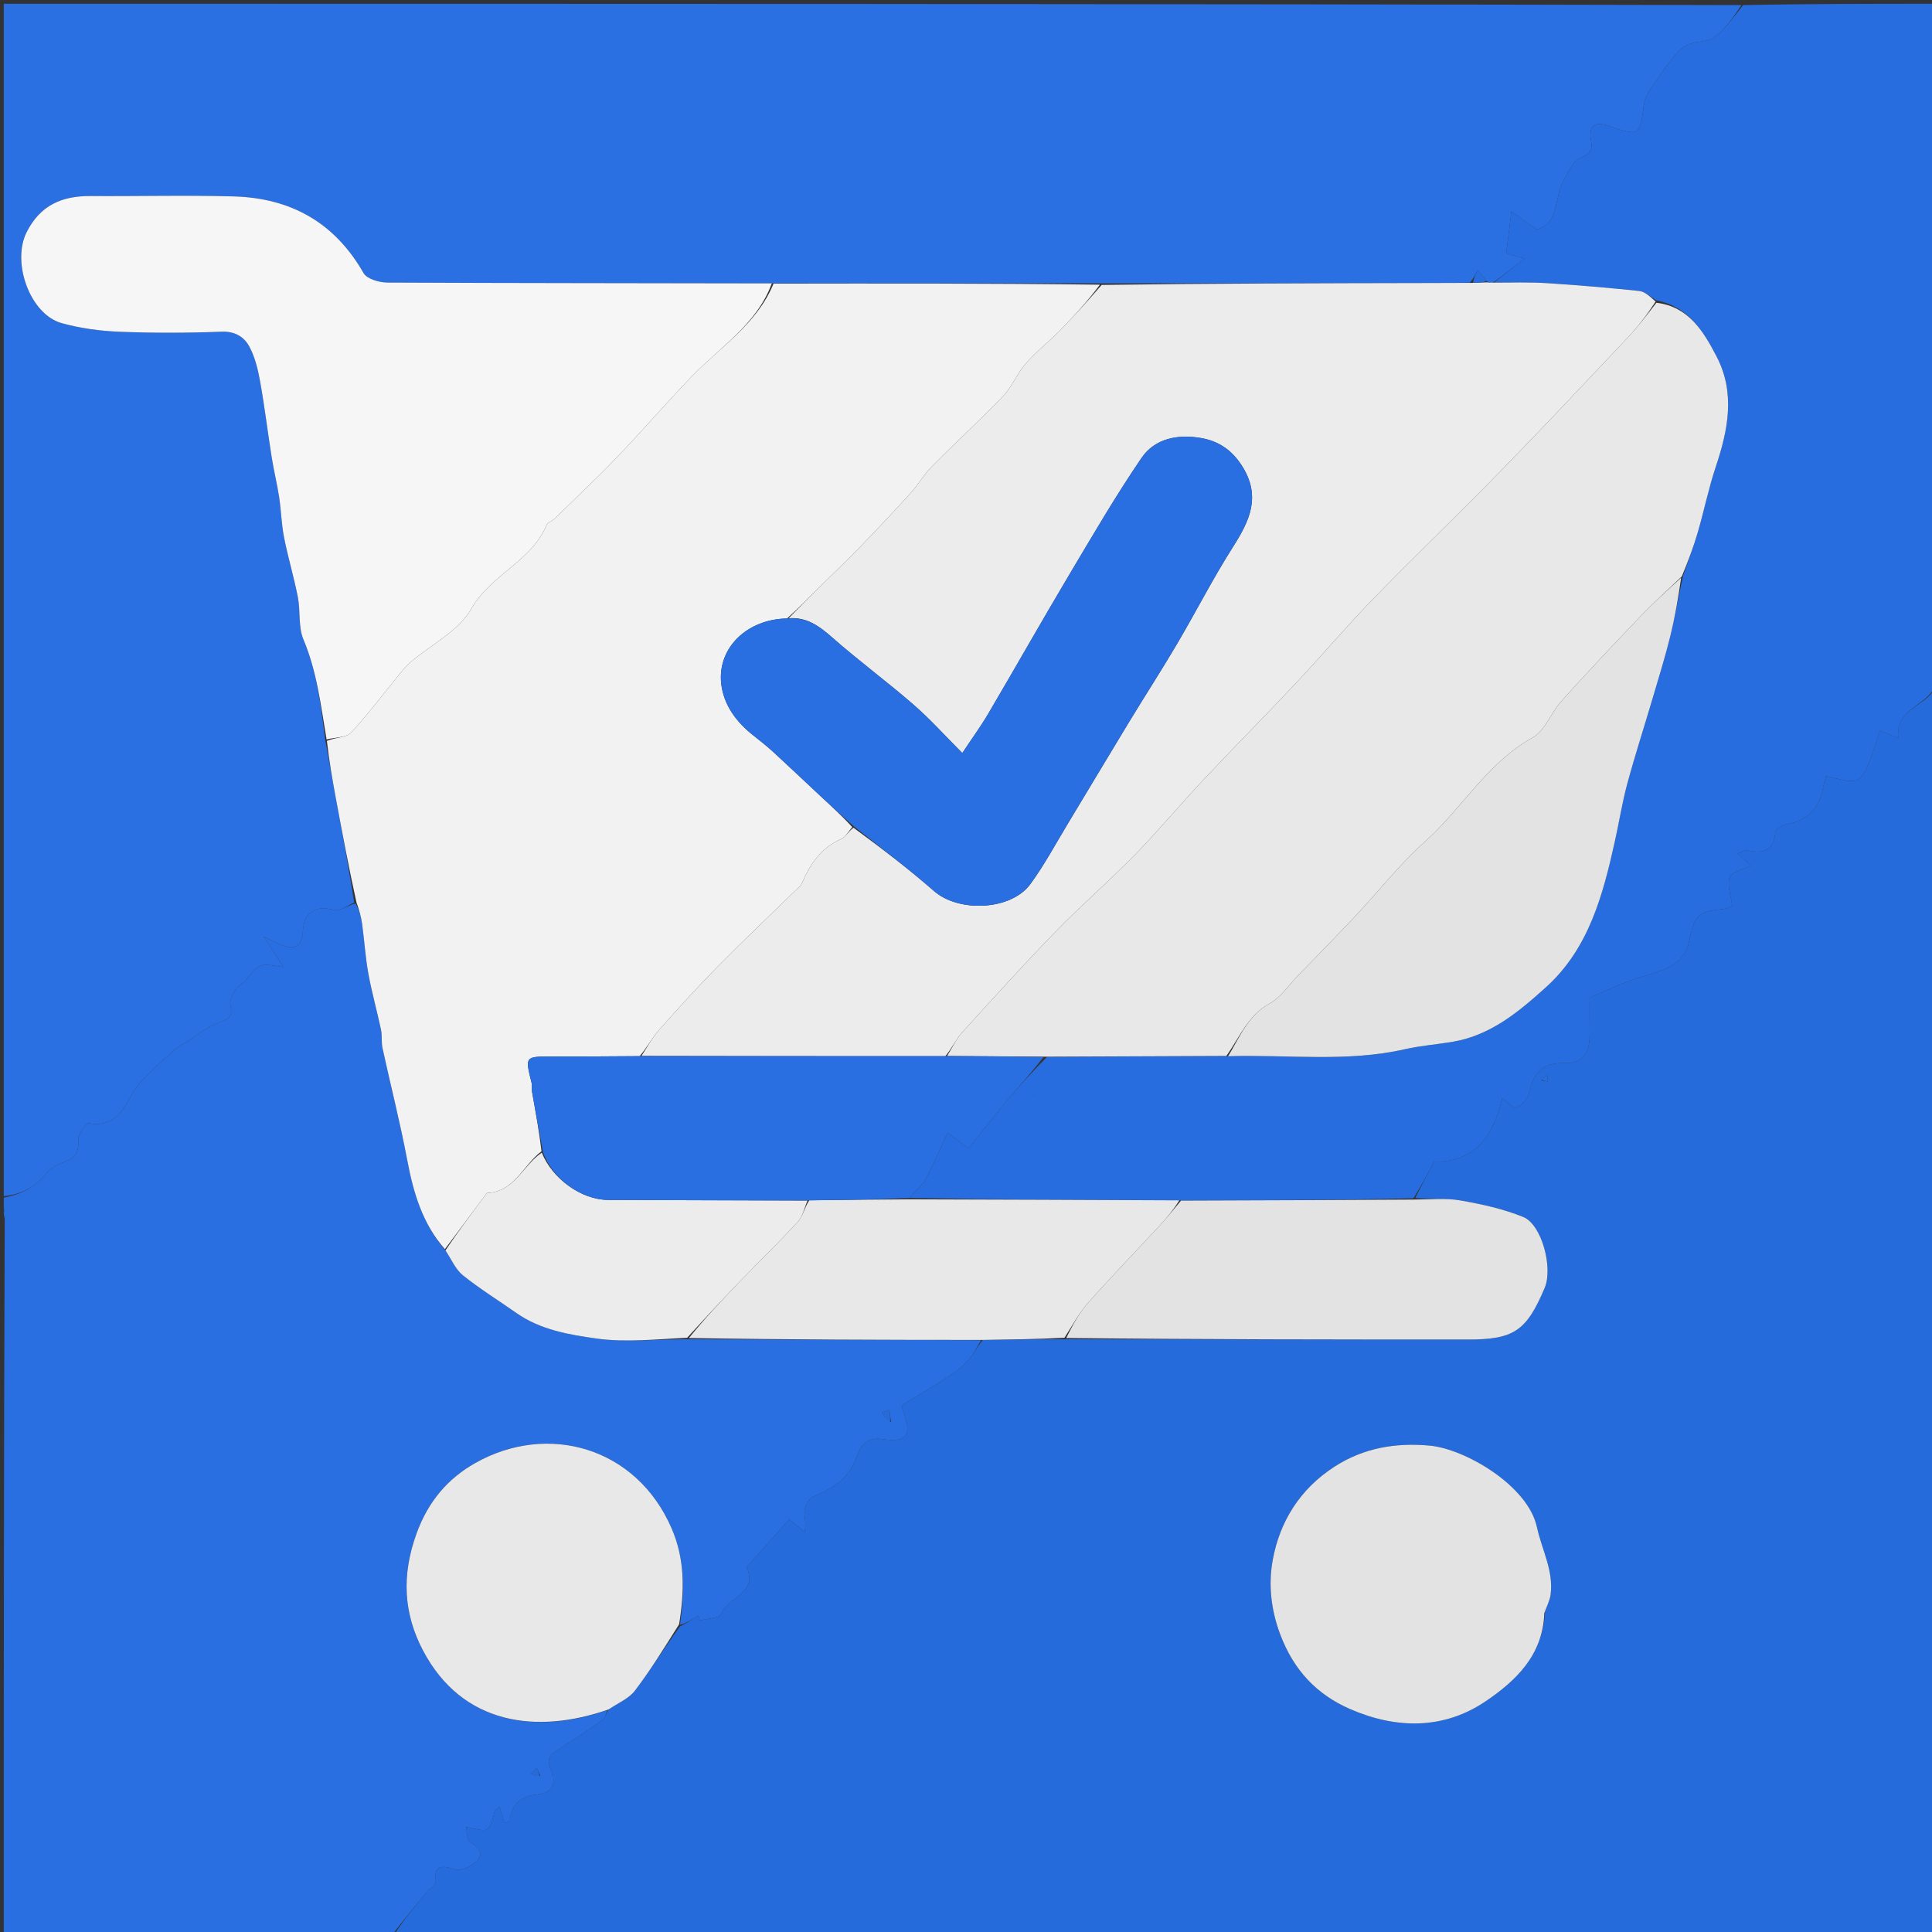<svg version="1.1" id="Layer_1" xmlns="http://www.w3.org/2000/svg" xmlns:xlink="http://www.w3.org/1999/xlink" x="0px" y="0px"
	 width="100%" viewBox="0 0 512 512" enable-background="new 0 0 512 512" xml:space="preserve">
<rect x="0" y="0" width="512" height="512" fill="#333333" stroke="none"/>
<path fill="#266BDC" opacity="1" stroke="none" 
	d="
M513,182 
	C513,292.269 513,402.538 513,513 
	C376.977,513 240.955,513 104.486,512.631 
	C107.192,508.491 110.335,504.709 113.509,500.954 
	C114.102,500.252 115.435,499.6 115.382,499.019 
	C114.966,494.376 116.736,494.154 120.671,495.437 
	C122.232,495.946 125.136,494.463 126.481,493.01 
	C128.558,490.767 126.425,489.474 124.504,488.108 
	C123.669,487.514 123.808,485.55 123.503,484.197 
	C125.985,484.509 128.24,485.46 129.094,484.742 
	C130.334,483.701 130.563,481.456 131.223,479.724 
	C131.594,479.414 131.965,479.104 132.336,478.794 
	C132.796,480.246 133.257,481.698 133.718,483.15 
	C134.178,482.97 134.638,482.789 135.099,482.609 
	C135.636,477.609 138.39,475.889 142.995,475.463 
	C146.237,475.163 147.633,472.369 146.005,469.067 
	C144.639,466.297 145.831,464.883 148.167,463.466 
	C152.123,461.067 155.938,458.424 159.706,455.734 
	C160.398,455.24 160.585,454.038 161.322,453 
	C163.883,451.266 166.685,450.12 168.262,448.044 
	C172.443,442.537 176.094,436.629 180.203,431.008 
	C181.981,430.128 183.512,429.119 185.043,428.111 
	C185.191,428.558 185.339,429.005 185.486,429.451 
	C187.451,428.898 190.728,428.834 191.149,427.706 
	C192.81,423.245 200.881,422.298 197.923,415.416 
	C197.803,415.136 198.667,414.409 199.104,413.918 
	C202.475,410.122 205.854,406.333 209.13,402.656 
	C210.173,403.496 211.696,404.721 213.218,405.947 
	C213.768,403.419 213.013,401.781 213.203,400.261 
	C213.365,398.966 214.34,397.166 215.43,396.698 
	C220.491,394.527 224.917,391.95 226.896,386.332 
	C227.971,383.282 229.486,380.735 233.765,381.373 
	C240.361,382.356 241.715,380.434 239.435,374.243 
	C239.161,373.5 239.018,372.708 238.951,372.454 
	C243.604,369.586 247.964,367.018 252.185,364.24 
	C253.935,363.088 255.558,361.634 256.927,360.05 
	C258.172,358.61 258.994,356.806 260.467,355.097 
	C267.953,354.966 274.975,354.901 282.46,354.906 
	C318.253,354.982 353.582,354.989 388.911,354.993 
	C401.197,354.995 404.513,352.77 409.363,341.295 
	C411.609,335.98 408.598,324.505 403.658,322.504 
	C398.363,320.36 392.628,319.104 386.97,318.119 
	C383.082,317.442 378.999,317.889 375.047,317.493 
	C376.702,314.137 378.313,311.123 380.073,307.829 
	C390.833,308.153 395.848,300.79 398.098,291.038 
	C399.718,292.224 401.298,293.901 401.774,293.631 
	C403.163,292.843 404.786,291.43 405.11,289.99 
	C406.283,284.77 408.25,281.574 414.572,281.732 
	C419.716,281.861 421.373,278.999 421.273,273.528 
	C421.217,270.452 421.263,267.373 421.263,264.394 
	C424.591,262.98 428.06,261.378 431.624,260.025 
	C435.45,258.572 439.622,257.812 443.144,255.853 
	C445.188,254.716 447.134,251.99 447.589,249.677 
	C448.944,242.792 449.746,241.657 456.468,240.929 
	C457.371,240.831 458.234,240.36 459.048,240.084 
	C458.721,237.308 457.625,234.555 458.41,232.53 
	C459.007,230.992 461.995,230.382 463.954,229.34 
	C463.02,228.498 461.929,227.513 460.49,226.215 
	C461.697,225.743 462.354,225.214 462.869,225.327 
	C467.067,226.255 470.078,225.724 470.482,220.466 
	C470.544,219.656 472.579,218.555 473.824,218.357 
	C478.582,217.6 482.353,213.967 483.021,209.187 
	C483.189,207.985 483.633,206.822 483.943,205.67 
	C493.175,207.685 493.133,209.536 498.208,193.623 
	C499.65,194.207 501.075,194.783 503.067,195.589 
	C502.238,187.633 510.644,187.223 513,182 
M409.446,427.086 
	C409.956,425.584 410.731,424.117 410.93,422.575 
	C411.752,416.204 408.581,410.648 407.304,404.712 
	C404.934,393.696 388.288,383.971 378.878,383.102 
	C369.959,382.278 361.396,383.658 353.577,388.733 
	C344.483,394.634 339.16,403.221 337.294,413.366 
	C336.121,419.748 336.754,426.466 339.289,433.178 
	C342.863,442.643 348.965,449.073 357.764,452.908 
	C369.991,458.237 382.633,458.419 393.837,450.775 
	C401.637,445.454 408.871,438.728 409.446,427.086 
M408.495,286.277 
	C409.076,286.393 409.658,286.509 410.239,286.626 
	C410.168,286.066 410.098,285.507 410.027,284.947 
	C409.537,285.231 409.046,285.515 408.495,286.277 
z"/>
<path fill="#2B70E3" opacity="1" stroke="none" 
	d="
M1,317 
	C1,211.725 1,106.451 1,1 
	C154.356,1 307.712,1 461.489,1.358 
	C459.445,4.471 457.255,7.573 454.404,9.848 
	C452.812,11.118 450.057,10.832 447.954,11.599 
	C446.618,12.087 445.28,13.018 444.361,14.105 
	C442.303,16.538 440.419,19.133 438.636,21.779 
	C437.473,23.503 435.988,25.346 435.726,27.282 
	C434.539,36.06 434.632,36.208 426.381,33.375 
	C422.218,31.946 421.023,33.575 421.642,37.3 
	C422.08,39.937 421.332,40.815 418.744,41.873 
	C416.819,42.66 415.673,45.613 414.426,47.745 
	C411.803,52.234 413.217,59.24 407.276,60.807 
	C404.594,58.903 402.597,57.486 400.554,56.036 
	C400.002,60.442 399.585,63.775 399.166,67.12 
	C400.545,67.527 402.007,67.958 403.934,68.527 
	C400.94,70.908 398.472,72.87 395.671,74.898 
	C394.891,74.92 394.444,74.876 393.952,74.498 
	C393.121,73.311 392.334,72.458 391.547,71.604 
	C391.032,72.68 390.518,73.756 389.539,74.901 
	C385.755,74.98 382.436,74.994 379.117,75 
	C350.076,75.055 321.035,75.108 291.529,75.099 
	C262.375,75.079 233.686,75.123 204.532,75.1 
	C170.265,75.018 136.463,75.049 102.662,74.88 
	C100.496,74.869 97.238,73.938 96.348,72.375 
	C88.707,58.958 77.042,52.489 61.997,52.053 
	C49.352,51.686 36.688,52.034 24.034,51.949 
	C16.483,51.898 10.694,54.316 7.058,61.533 
	C3.052,69.486 7.888,83.301 16.385,85.648 
	C21.332,87.014 26.568,87.718 31.706,87.922 
	C40.684,88.278 49.695,88.256 58.673,87.901 
	C62.252,87.759 64.669,89.238 66.067,91.828 
	C67.566,94.607 68.357,97.876 68.923,101.027 
	C70.132,107.755 70.948,114.553 72.022,121.306 
	C72.575,124.784 73.441,128.212 73.97,131.693 
	C74.513,135.259 74.584,138.908 75.281,142.439 
	C76.329,147.751 77.91,152.959 78.942,158.274 
	C79.659,161.969 79.007,166.117 80.411,169.454 
	C84.011,178.01 85.022,186.986 86.246,196.388 
	C87.24,201.821 88.136,206.865 89.069,211.903 
	C90.74,220.925 92.433,229.943 93.868,239.206 
	C91.908,240.073 89.949,241.567 88.531,241.163 
	C83.743,239.798 80.595,241.635 80.275,246.66 
	C80.007,250.874 78.331,251.928 74.366,250.321 
	C73.233,249.862 72.154,249.272 69.892,248.185 
	C71.942,251.371 73.285,253.46 75.106,256.29 
	C68.721,255.206 68.751,255.23 65.004,259.907 
	C64.294,260.793 62.974,261.246 62.413,262.184 
	C61.668,263.431 60.734,265.127 61.043,266.332 
	C61.874,269.574 60.29,270.147 57.718,271.105 
	C54.846,272.174 52.361,274.285 49.711,275.947 
	C48.624,276.628 47.422,277.186 46.485,278.035 
	C43.283,280.936 39.94,283.734 37.09,286.959 
	C33.211,291.35 32.247,299.166 23.514,297.669 
	C22.794,297.545 20.599,300.596 20.728,302.024 
	C21.055,305.638 19.581,307.118 16.434,308.144 
	C14.791,308.68 13.146,309.888 12.032,311.232 
	C9.115,314.754 5.449,316.555 1,317 
z"/>
<path fill="#296FE1" opacity="1" stroke="none" 
	d="
M1,317.375 
	C5.449,316.555 9.115,314.754 12.032,311.232 
	C13.146,309.888 14.791,308.68 16.434,308.144 
	C19.581,307.118 21.055,305.638 20.728,302.024 
	C20.599,300.596 22.794,297.545 23.514,297.669 
	C32.247,299.166 33.211,291.35 37.09,286.959 
	C39.94,283.734 43.283,280.936 46.485,278.035 
	C47.422,277.186 48.624,276.628 49.711,275.947 
	C52.361,274.285 54.846,272.174 57.718,271.105 
	C60.29,270.147 61.874,269.574 61.043,266.332 
	C60.734,265.127 61.668,263.431 62.413,262.184 
	C62.974,261.246 64.294,260.793 65.004,259.907 
	C68.751,255.23 68.721,255.206 75.106,256.29 
	C73.285,253.46 71.942,251.371 69.892,248.185 
	C72.154,249.272 73.233,249.862 74.366,250.321 
	C78.331,251.928 80.007,250.874 80.275,246.66 
	C80.595,241.635 83.743,239.798 88.531,241.163 
	C89.949,241.567 91.908,240.073 94.218,239.396 
	C95.21,241.199 95.719,243.038 95.974,244.912 
	C96.568,249.269 96.828,253.681 97.615,257.999 
	C98.525,262.993 99.916,267.898 100.968,272.869 
	C101.305,274.464 101.025,276.192 101.372,277.784 
	C103.528,287.675 106.05,297.494 107.923,307.436 
	C109.554,316.099 111.954,324.279 118.046,331.366 
	C119.666,333.821 120.752,336.441 122.692,337.991 
	C127.202,341.593 132.139,344.658 136.877,347.978 
	C143.262,352.452 150.873,353.721 158.164,354.737 
	C165.961,355.822 174.04,354.885 182.461,354.899 
	C208.618,355.033 234.31,355.098 260.003,355.163 
	C258.994,356.806 258.172,358.61 256.927,360.05 
	C255.558,361.634 253.935,363.088 252.185,364.24 
	C247.964,367.018 243.604,369.586 238.951,372.454 
	C239.018,372.708 239.161,373.5 239.435,374.243 
	C241.715,380.434 240.361,382.356 233.765,381.373 
	C229.486,380.735 227.971,383.282 226.896,386.332 
	C224.917,391.95 220.491,394.527 215.43,396.698 
	C214.34,397.166 213.365,398.966 213.203,400.261 
	C213.013,401.781 213.768,403.419 213.218,405.947 
	C211.696,404.721 210.173,403.496 209.13,402.656 
	C205.854,406.333 202.475,410.122 199.104,413.918 
	C198.667,414.409 197.803,415.136 197.923,415.416 
	C200.881,422.298 192.81,423.245 191.149,427.706 
	C190.728,428.834 187.451,428.898 185.486,429.451 
	C185.339,429.005 185.191,428.558 185.043,428.111 
	C183.512,429.119 181.981,430.128 180.216,430.58 
	C181.421,421.531 181.536,413.238 177.99,405.045 
	C168.652,383.464 145.14,376.887 125.949,387.721 
	C118.798,391.758 113.518,397.77 110.398,406.366 
	C106.374,417.455 106.924,427.595 112.119,437.437 
	C122.496,457.099 142.26,459.71 161.005,453.163 
	C160.585,454.038 160.398,455.24 159.706,455.734 
	C155.938,458.424 152.123,461.067 148.167,463.466 
	C145.831,464.883 144.639,466.297 146.005,469.067 
	C147.633,472.369 146.237,475.163 142.995,475.463 
	C138.39,475.889 135.636,477.609 135.099,482.609 
	C134.638,482.789 134.178,482.97 133.718,483.15 
	C133.257,481.698 132.796,480.246 132.336,478.794 
	C131.965,479.104 131.594,479.414 131.223,479.724 
	C130.563,481.456 130.334,483.701 129.094,484.742 
	C128.24,485.46 125.985,484.509 123.503,484.197 
	C123.808,485.55 123.669,487.514 124.504,488.108 
	C126.425,489.474 128.558,490.767 126.481,493.01 
	C125.136,494.463 122.232,495.946 120.671,495.437 
	C116.736,494.154 114.966,494.376 115.382,499.019 
	C115.435,499.6 114.102,500.252 113.509,500.954 
	C110.335,504.709 107.192,508.491 104.02,512.631 
	C69.718,513 35.436,513 1,513 
	C1,449.979 1,386.958 1.252,323.349 
	C1.335,321.84 1.168,320.92 1,320 
	C1,319.25 1,318.5 1,317.375 
M236.132,376.913 
	C235.993,375.824 235.853,374.736 235.714,373.648 
	C235.042,373.867 234.371,374.086 233.7,374.306 
	C234.327,375.231 234.955,376.156 236.132,376.913 
M143.209,470.623 
	C142.887,469.931 142.565,469.24 142.244,468.548 
	C141.744,469.043 141.244,469.538 140.744,470.033 
	C141.439,470.36 142.133,470.686 143.209,470.623 
z"/>
<path fill="#286DDF" opacity="1" stroke="none" 
	d="
M396.004,74.832 
	C398.472,72.87 400.94,70.908 403.934,68.527 
	C402.007,67.958 400.545,67.527 399.166,67.12 
	C399.585,63.775 400.002,60.442 400.554,56.036 
	C402.597,57.486 404.594,58.903 407.276,60.807 
	C413.217,59.24 411.803,52.234 414.426,47.745 
	C415.673,45.613 416.819,42.66 418.744,41.873 
	C421.332,40.815 422.08,39.937 421.642,37.3 
	C421.023,33.575 422.218,31.946 426.381,33.375 
	C434.632,36.208 434.539,36.06 435.726,27.282 
	C435.988,25.346 437.473,23.503 438.636,21.779 
	C440.419,19.133 442.303,16.538 444.361,14.105 
	C445.28,13.018 446.618,12.087 447.954,11.599 
	C450.057,10.832 452.812,11.118 454.404,9.848 
	C457.255,7.573 459.445,4.471 461.956,1.358 
	C478.968,1 495.936,1 513,1 
	C513,61.021 513,121.042 513,181.531 
	C510.644,187.223 502.238,187.633 503.067,195.589 
	C501.075,194.783 499.65,194.207 498.208,193.623 
	C493.133,209.536 493.175,207.685 483.943,205.67 
	C483.633,206.822 483.189,207.985 483.021,209.187 
	C482.353,213.967 478.582,217.6 473.824,218.357 
	C472.579,218.555 470.544,219.656 470.482,220.466 
	C470.078,225.724 467.067,226.255 462.869,225.327 
	C462.354,225.214 461.697,225.743 460.49,226.215 
	C461.929,227.513 463.02,228.498 463.954,229.34 
	C461.995,230.382 459.007,230.992 458.41,232.53 
	C457.625,234.555 458.721,237.308 459.048,240.084 
	C458.234,240.36 457.371,240.831 456.468,240.929 
	C449.746,241.657 448.944,242.792 447.589,249.677 
	C447.134,251.99 445.188,254.716 443.144,255.853 
	C439.622,257.812 435.45,258.572 431.624,260.025 
	C428.06,261.378 424.591,262.98 421.263,264.394 
	C421.263,267.373 421.217,270.452 421.273,273.528 
	C421.373,278.999 419.716,281.861 414.572,281.732 
	C408.25,281.574 406.283,284.77 405.11,289.99 
	C404.786,291.43 403.163,292.843 401.774,293.631 
	C401.298,293.901 399.718,292.224 398.098,291.038 
	C395.848,300.79 390.833,308.153 380.073,307.829 
	C378.313,311.123 376.702,314.137 374.582,317.56 
	C353.713,318.035 333.354,318.102 312.529,318.105 
	C288.378,317.972 264.69,317.903 241.03,317.473 
	C242.456,315.664 244.247,314.429 245.176,312.725 
	C247.329,308.776 249.064,304.601 251.13,300.173 
	C253.427,301.903 255.285,303.302 256.675,304.348 
	C260.437,299.653 263.675,295.456 267.083,291.402 
	C270.297,287.579 273.689,283.905 277.467,280.101 
	C293.619,279.969 309.307,279.903 325.459,279.906 
	C341.391,279.44 356.957,281.547 372.321,278.05 
	C376.546,277.089 380.916,276.785 385.196,276.041 
	C395.134,274.313 402.58,268.046 409.67,261.653 
	C421.097,251.35 424.817,237.113 427.997,222.767 
	C429.115,217.722 429.919,212.597 431.269,207.617 
	C433.336,199.995 435.776,192.474 438.012,184.896 
	C439.61,179.481 441.294,174.083 442.642,168.604 
	C443.91,163.451 444.788,158.202 446.013,152.654 
	C447.458,148.523 448.855,144.77 449.969,140.934 
	C451.629,135.215 452.811,129.344 454.697,123.706 
	C457.97,113.921 459.931,104.117 454.91,94.472 
	C451.453,87.832 447.533,81.255 438.847,79.57 
	C437.222,78.512 435.847,77.262 434.358,77.105 
	C426.247,76.254 418.116,75.558 409.977,75.039 
	C405.333,74.744 400.662,74.887 396.004,74.832 
M274.199,290.121 
	C274.052,290.093 273.905,290.064 273.758,290.036 
	C273.859,290.105 273.961,290.174 274.199,290.121 
z"/>
<path fill="#2B70E3" opacity="1" stroke="none" 
	d="
M1,320.375 
	C1.168,320.92 1.335,321.84 1.252,322.88 
	C1,322.25 1,321.5 1,320.375 
z"/>
<path fill="#E3E3E3" opacity="1" stroke="none" 
	d="
M409.262,427.478 
	C408.871,438.728 401.637,445.454 393.837,450.775 
	C382.633,458.419 369.991,458.237 357.764,452.908 
	C348.965,449.073 342.863,442.643 339.289,433.178 
	C336.754,426.466 336.121,419.748 337.294,413.366 
	C339.16,403.221 344.483,394.634 353.577,388.733 
	C361.396,383.658 369.959,382.278 378.878,383.102 
	C388.288,383.971 404.934,393.696 407.304,404.712 
	C408.581,410.648 411.752,416.204 410.93,422.575 
	C410.731,424.117 409.956,425.584 409.262,427.478 
z"/>
<path fill="#E8E8E8" opacity="1" stroke="none" 
	d="
M161.322,453 
	C142.26,459.71 122.496,457.099 112.119,437.437 
	C106.924,427.595 106.374,417.455 110.398,406.366 
	C113.518,397.77 118.798,391.758 125.949,387.721 
	C145.14,376.887 168.652,383.464 177.99,405.045 
	C181.536,413.238 181.421,421.531 179.97,430.452 
	C176.094,436.629 172.443,442.537 168.262,448.044 
	C166.685,450.12 163.883,451.266 161.322,453 
z"/>
<path fill="#E3E3E3" opacity="1" stroke="none" 
	d="
M312.994,318.168 
	C333.354,318.102 353.713,318.035 374.538,317.902 
	C378.999,317.889 383.082,317.442 386.97,318.119 
	C392.628,319.104 398.363,320.36 403.658,322.504 
	C408.598,324.505 411.609,335.98 409.363,341.295 
	C404.513,352.77 401.197,354.995 388.911,354.993 
	C353.582,354.989 318.253,354.982 282.564,354.583 
	C284.246,351.183 285.993,347.915 288.388,345.222 
	C294.599,338.233 301.117,331.517 307.464,324.647 
	C309.389,322.563 311.155,320.332 312.994,318.168 
z"/>
<path fill="#E8E8E8" opacity="1" stroke="none" 
	d="
M312.529,318.105 
	C311.155,320.332 309.389,322.563 307.464,324.647 
	C301.117,331.517 294.599,338.233 288.388,345.222 
	C285.993,347.915 284.246,351.183 282.1,354.513 
	C274.975,354.901 267.953,354.966 260.467,355.097 
	C234.31,355.098 208.618,355.033 182.572,354.59 
	C186.819,349.351 191.382,344.452 196.032,339.637 
	C201.152,334.334 206.462,329.21 211.441,323.781 
	C212.762,322.34 213.169,320.063 214.46,318.101 
	C223.617,317.966 232.31,317.9 241.003,317.834 
	C264.69,317.903 288.378,317.972 312.529,318.105 
z"/>
<path fill="#286DDF" opacity="1" stroke="none" 
	d="
M408.525,286.038 
	C409.046,285.515 409.537,285.231 410.027,284.947 
	C410.098,285.507 410.168,286.066 410.239,286.626 
	C409.658,286.509 409.076,286.393 408.525,286.038 
z"/>
<path fill="#F2F2F2" opacity="1" stroke="none" 
	d="
M117.9,331.045 
	C111.954,324.279 109.554,316.099 107.923,307.436 
	C106.05,297.494 103.528,287.675 101.372,277.784 
	C101.025,276.192 101.305,274.464 100.968,272.869 
	C99.916,267.898 98.525,262.993 97.615,257.999 
	C96.828,253.681 96.568,249.269 95.974,244.912 
	C95.719,243.038 95.21,241.199 94.467,239.154 
	C92.433,229.943 90.74,220.925 89.069,211.903 
	C88.136,206.865 87.24,201.821 86.627,196.345 
	C89.009,195.364 91.818,195.486 93.044,194.153 
	C97.776,189.007 101.993,183.39 106.424,177.967 
	C107.141,177.089 107.903,176.222 108.764,175.491 
	C114.257,170.833 121.563,167.221 124.889,161.349 
	C130.056,152.228 140.846,148.81 144.856,139.12 
	C145.128,138.464 146.206,138.183 146.795,137.61 
	C152.364,132.185 158.048,126.868 163.426,121.258 
	C170.157,114.236 176.501,106.844 183.248,99.838 
	C190.865,91.929 200.595,85.907 204.996,75.166 
	C233.686,75.123 262.375,75.079 291.486,75.445 
	C288.274,79.742 284.711,83.698 280.986,87.496 
	C278.01,90.531 274.614,93.179 271.82,96.363 
	C269.54,98.962 268.24,102.451 265.865,104.932 
	C259.725,111.346 253.162,117.353 246.916,123.67 
	C244.835,125.775 243.336,128.446 241.341,130.649 
	C236.917,135.533 232.398,140.334 227.819,145.073 
	C224.488,148.52 220.983,151.797 217.583,155.178 
	C214.7,158.045 211.857,160.952 208.57,163.905 
	C197.972,164.075 190.069,171.707 191.135,181.204 
	C191.767,186.832 195.16,191.398 199.702,194.944 
	C201.542,196.381 203.367,197.85 205.087,199.428 
	C209.235,203.234 213.308,207.121 217.427,210.958 
	C220.309,213.642 223.216,216.298 225.868,219.208 
	C224.739,220.436 224.041,221.851 222.937,222.335 
	C217.568,224.688 214.643,229.044 212.47,234.168 
	C212.17,234.874 211.403,235.394 210.818,235.966 
	C203.969,242.654 197.006,249.231 190.292,256.053 
	C184.885,261.546 179.694,267.259 174.581,273.03 
	C172.783,275.059 171.505,277.548 169.525,279.891 
	C161.423,279.966 153.785,279.98 146.147,279.988 
	C139.117,279.995 139.132,279.989 140.866,286.922 
	C141.063,287.709 140.863,288.589 141.005,289.397 
	C141.922,294.599 142.882,299.793 143.507,305.097 
	C138.51,308.881 136.364,315.817 129.081,316.164 
	C128.869,316.175 128.676,316.65 128.479,316.912 
	C124.952,321.623 121.426,326.334 117.9,331.045 
z"/>
<path fill="#ECECEC" opacity="1" stroke="none" 
	d="
M208.996,163.841 
	C211.857,160.952 214.7,158.045 217.583,155.178 
	C220.983,151.797 224.488,148.52 227.819,145.073 
	C232.398,140.334 236.917,135.533 241.341,130.649 
	C243.336,128.446 244.835,125.775 246.916,123.67 
	C253.162,117.353 259.725,111.346 265.865,104.932 
	C268.24,102.451 269.54,98.962 271.82,96.363 
	C274.614,93.179 278.01,90.531 280.986,87.496 
	C284.711,83.698 288.274,79.742 291.95,75.507 
	C321.035,75.108 350.076,75.055 379.117,75 
	C382.436,74.994 385.755,74.98 389.935,74.965 
	C391.863,74.919 392.93,74.875 393.996,74.832 
	C394.444,74.876 394.891,74.92 395.671,74.898 
	C400.662,74.887 405.333,74.744 409.977,75.039 
	C418.116,75.558 426.247,76.254 434.358,77.105 
	C435.847,77.262 437.222,78.512 438.76,79.921 
	C436.352,83.58 433.97,86.704 431.29,89.546 
	C420.055,101.461 408.843,113.402 397.406,125.123 
	C386.403,136.398 375.011,147.295 364.026,158.587 
	C356.98,165.828 350.448,173.566 343.529,180.934 
	C335.363,189.63 326.958,198.102 318.789,206.795 
	C312.669,213.307 306.945,220.199 300.703,226.587 
	C293.916,233.533 286.538,239.904 279.772,246.87 
	C271.298,255.593 263.13,264.617 254.961,273.63 
	C253.336,275.422 252.302,277.75 250.531,279.896 
	C223.374,279.916 196.682,279.871 169.989,279.827 
	C171.505,277.548 172.783,275.059 174.581,273.03 
	C179.694,267.259 184.885,261.546 190.292,256.053 
	C197.006,249.231 203.969,242.654 210.818,235.966 
	C211.403,235.394 212.17,234.874 212.47,234.168 
	C214.643,229.044 217.568,224.688 222.937,222.335 
	C224.041,221.851 224.739,220.436 226.18,219.351 
	C233.684,224.861 240.81,230.268 247.528,236.141 
	C254.077,241.866 267.924,241.314 273.065,234.284 
	C276.778,229.207 279.767,223.598 283.033,218.199 
	C288.453,209.238 293.806,200.236 299.243,191.285 
	C303.447,184.364 307.849,177.561 311.959,170.585 
	C316.971,162.078 321.458,153.246 326.756,144.927 
	C331.195,137.958 334.28,131.505 329.114,123.422 
	C326.401,119.177 322.846,116.879 318.295,116.088 
	C312.225,115.033 306.082,116.13 302.531,121.339 
	C295.703,131.356 289.579,141.863 283.375,152.292 
	C276.116,164.494 269.128,176.857 261.926,189.092 
	C259.896,192.54 257.525,195.787 255.021,199.564 
	C250.489,195.031 246.544,190.611 242.107,186.757 
	C235.111,180.679 227.625,175.163 220.666,169.045 
	C217.198,165.996 213.846,163.443 208.996,163.841 
z"/>
<path fill="#F6F6F6" opacity="1" stroke="none" 
	d="
M204.532,75.1 
	C200.595,85.907 190.865,91.929 183.248,99.838 
	C176.501,106.844 170.157,114.236 163.426,121.258 
	C158.048,126.868 152.364,132.185 146.795,137.61 
	C146.206,138.183 145.128,138.464 144.856,139.12 
	C140.846,148.81 130.056,152.228 124.889,161.349 
	C121.563,167.221 114.257,170.833 108.764,175.491 
	C107.903,176.222 107.141,177.089 106.424,177.967 
	C101.993,183.39 97.776,189.007 93.044,194.153 
	C91.818,195.486 89.009,195.364 86.546,195.953 
	C85.022,186.986 84.011,178.01 80.411,169.454 
	C79.007,166.117 79.659,161.969 78.942,158.274 
	C77.91,152.959 76.329,147.751 75.281,142.439 
	C74.584,138.908 74.513,135.259 73.97,131.693 
	C73.441,128.212 72.575,124.784 72.022,121.306 
	C70.948,114.553 70.132,107.755 68.923,101.027 
	C68.357,97.876 67.566,94.607 66.067,91.828 
	C64.669,89.238 62.252,87.759 58.673,87.901 
	C49.695,88.256 40.684,88.278 31.706,87.922 
	C26.568,87.718 21.332,87.014 16.385,85.648 
	C7.888,83.301 3.052,69.486 7.058,61.533 
	C10.694,54.316 16.483,51.898 24.034,51.949 
	C36.688,52.034 49.352,51.686 61.997,52.053 
	C77.042,52.489 88.707,58.958 96.348,72.375 
	C97.238,73.938 100.496,74.869 102.662,74.88 
	C136.463,75.049 170.265,75.018 204.532,75.1 
z"/>
<path fill="#286DDF" opacity="1" stroke="none" 
	d="
M393.952,74.498 
	C392.93,74.875 391.863,74.919 390.4,74.897 
	C390.518,73.756 391.032,72.68 391.547,71.604 
	C392.334,72.458 393.121,73.311 393.952,74.498 
z"/>
<path fill="#ECECEC" opacity="1" stroke="none" 
	d="
M118.046,331.366 
	C121.426,326.334 124.952,321.623 128.479,316.912 
	C128.676,316.65 128.869,316.175 129.081,316.164 
	C136.364,315.817 138.51,308.881 143.58,305.461 
	C146.364,312.413 154.082,317.961 161.173,317.992 
	C178.78,318.071 196.388,318.113 213.995,318.169 
	C213.169,320.063 212.762,322.34 211.441,323.781 
	C206.462,329.21 201.152,334.334 196.032,339.637 
	C191.382,344.452 186.819,349.351 182.107,354.522 
	C174.04,354.885 165.961,355.822 158.164,354.737 
	C150.873,353.721 143.262,352.452 136.877,347.978 
	C132.139,344.658 127.202,341.593 122.692,337.991 
	C120.752,336.441 119.666,333.821 118.046,331.366 
z"/>
<path fill="#266BDC" opacity="1" stroke="none" 
	d="
M235.858,376.996 
	C234.955,376.156 234.327,375.231 233.7,374.306 
	C234.371,374.086 235.042,373.867 235.714,373.648 
	C235.853,374.736 235.993,375.824 235.858,376.996 
z"/>
<path fill="#266BDC" opacity="1" stroke="none" 
	d="
M143.019,470.818 
	C142.133,470.686 141.439,470.36 140.744,470.033 
	C141.244,469.538 141.744,469.043 142.244,468.548 
	C142.565,469.24 142.887,469.931 143.019,470.818 
z"/>
<path fill="#E8E8E8" opacity="1" stroke="none" 
	d="
M250.995,279.831 
	C252.302,277.75 253.336,275.422 254.961,273.63 
	C263.13,264.617 271.298,255.593 279.772,246.87 
	C286.538,239.904 293.916,233.533 300.703,226.587 
	C306.945,220.199 312.669,213.307 318.789,206.795 
	C326.958,198.102 335.363,189.63 343.529,180.934 
	C350.448,173.566 356.98,165.828 364.026,158.587 
	C375.011,147.295 386.403,136.398 397.406,125.123 
	C408.843,113.402 420.055,101.461 431.29,89.546 
	C433.97,86.704 436.352,83.58 438.958,80.235 
	C447.533,81.255 451.453,87.832 454.91,94.472 
	C459.931,104.117 457.97,113.921 454.697,123.706 
	C452.811,129.344 451.629,135.215 449.969,140.934 
	C448.855,144.77 447.458,148.523 445.696,152.76 
	C441.721,156.56 438.116,159.797 434.779,163.29 
	C427.689,170.714 420.646,178.188 413.776,185.814 
	C411.026,188.867 409.475,193.626 406.182,195.453 
	C394.128,202.141 387.515,214.185 377.669,223 
	C370.902,229.058 365.233,236.334 358.985,242.984 
	C354.012,248.276 348.911,253.448 343.856,258.663 
	C341.463,261.133 339.444,264.312 336.555,265.883 
	C330.678,269.078 328.522,274.938 324.995,279.837 
	C309.307,279.903 293.619,279.969 277.002,280.033 
	C267.714,279.965 259.355,279.898 250.995,279.831 
z"/>
<path fill="#E3E3E3" opacity="1" stroke="none" 
	d="
M325.459,279.906 
	C328.522,274.938 330.678,269.078 336.555,265.883 
	C339.444,264.312 341.463,261.133 343.856,258.663 
	C348.911,253.448 354.012,248.276 358.985,242.984 
	C365.233,236.334 370.902,229.058 377.669,223 
	C387.515,214.185 394.128,202.141 406.182,195.453 
	C409.475,193.626 411.026,188.867 413.776,185.814 
	C420.646,178.188 427.689,170.714 434.779,163.29 
	C438.116,159.797 441.721,156.56 445.521,153.101 
	C444.788,158.202 443.91,163.451 442.642,168.604 
	C441.294,174.083 439.61,179.481 438.012,184.896 
	C435.776,192.474 433.336,199.995 431.269,207.617 
	C429.919,212.597 429.115,217.722 427.997,222.767 
	C424.817,237.113 421.097,251.35 409.67,261.653 
	C402.58,268.046 395.134,274.313 385.196,276.041 
	C380.916,276.785 376.546,277.089 372.321,278.05 
	C356.957,281.547 341.391,279.44 325.459,279.906 
z"/>
<path fill="#296FE1" opacity="1" stroke="none" 
	d="
M250.531,279.896 
	C259.355,279.898 267.714,279.965 276.538,280.099 
	C273.689,283.905 270.297,287.579 267.083,291.402 
	C263.675,295.456 260.437,299.653 256.675,304.348 
	C255.285,303.302 253.427,301.903 251.13,300.173 
	C249.064,304.601 247.329,308.776 245.176,312.725 
	C244.247,314.429 242.456,315.664 241.03,317.473 
	C232.31,317.9 223.617,317.966 214.46,318.101 
	C196.388,318.113 178.78,318.071 161.173,317.992 
	C154.082,317.961 146.364,312.413 143.901,305.354 
	C142.882,299.793 141.922,294.599 141.005,289.397 
	C140.863,288.589 141.063,287.709 140.866,286.922 
	C139.132,279.989 139.117,279.995 146.147,279.988 
	C153.785,279.98 161.423,279.966 169.525,279.891 
	C196.682,279.871 223.374,279.916 250.531,279.896 
z"/>
<path fill="#296FE1" opacity="1" stroke="none" 
	d="
M274.131,290.182 
	C273.961,290.174 273.859,290.105 273.758,290.036 
	C273.905,290.064 274.052,290.093 274.131,290.182 
z"/>
<path fill="#296FE1" opacity="1" stroke="none" 
	d="
M208.57,163.905 
	C213.846,163.443 217.198,165.996 220.666,169.045 
	C227.625,175.163 235.111,180.679 242.107,186.757 
	C246.544,190.611 250.489,195.031 255.021,199.564 
	C257.525,195.787 259.896,192.54 261.926,189.092 
	C269.128,176.857 276.116,164.494 283.375,152.292 
	C289.579,141.863 295.703,131.356 302.531,121.339 
	C306.082,116.13 312.225,115.033 318.295,116.088 
	C322.846,116.879 326.401,119.177 329.114,123.422 
	C334.28,131.505 331.195,137.958 326.756,144.927 
	C321.458,153.246 316.971,162.078 311.959,170.585 
	C307.849,177.561 303.447,184.364 299.243,191.285 
	C293.806,200.236 288.453,209.238 283.033,218.199 
	C279.767,223.598 276.778,229.207 273.065,234.284 
	C267.924,241.314 254.077,241.866 247.528,236.141 
	C240.81,230.268 233.684,224.861 226.424,219.108 
	C223.216,216.298 220.309,213.642 217.427,210.958 
	C213.308,207.121 209.235,203.234 205.087,199.428 
	C203.367,197.85 201.542,196.381 199.702,194.944 
	C195.16,191.398 191.767,186.832 191.135,181.204 
	C190.069,171.707 197.972,164.075 208.57,163.905 
z"/>
</svg>